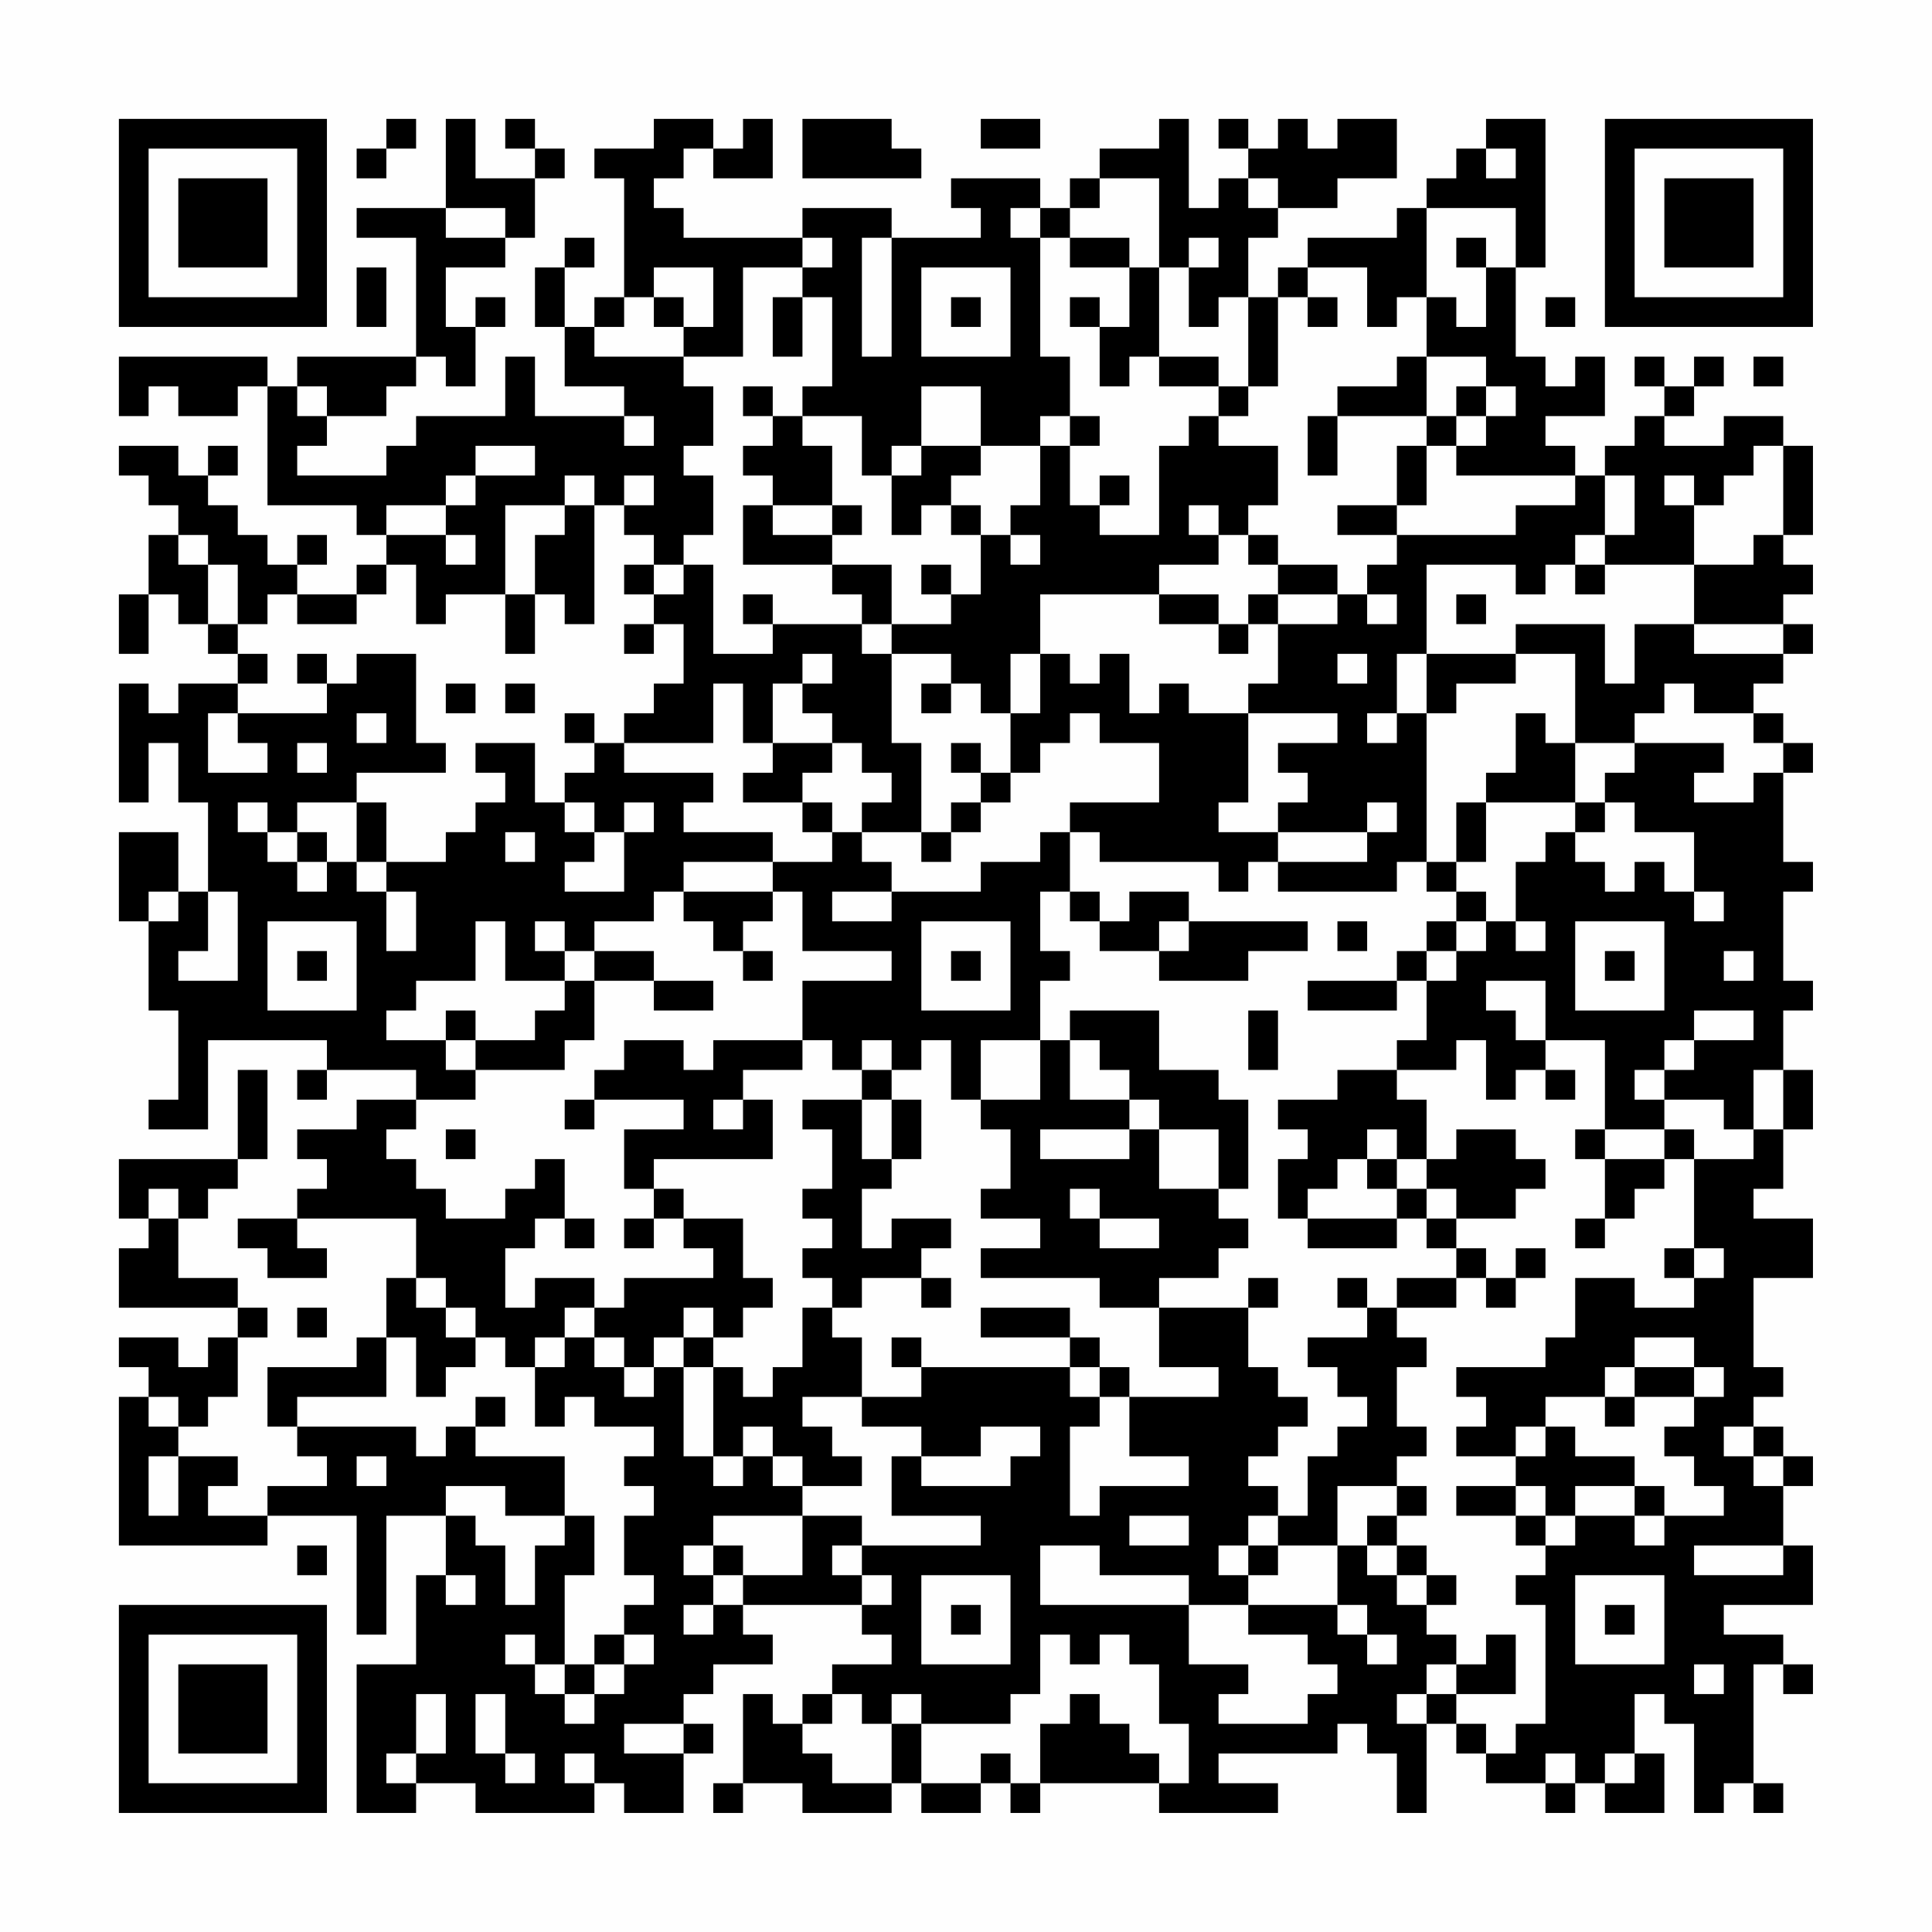 <?xml version="1.0" encoding="UTF-8"?>
<svg xmlns="http://www.w3.org/2000/svg" version="1.1" width="300" height="300" viewBox="0 0 300 300"><rect x="0" y="0" width="300" height="300" fill="#fefefe"/><g transform="scale(4.615)"><g transform="translate(4,4)"><path fill-rule="evenodd" d="M9 0L9 1L8 1L8 2L9 2L9 1L10 1L10 0ZM11 0L11 3L8 3L8 4L10 4L10 8L6 8L6 9L5 9L5 8L0 8L0 10L1 10L1 9L2 9L2 10L4 10L4 9L5 9L5 13L8 13L8 14L9 14L9 15L8 15L8 16L6 16L6 15L7 15L7 14L6 14L6 15L5 15L5 14L4 14L4 13L3 13L3 12L4 12L4 11L3 11L3 12L2 12L2 11L0 11L0 12L1 12L1 13L2 13L2 14L1 14L1 16L0 16L0 18L1 18L1 16L2 16L2 17L3 17L3 18L4 18L4 19L2 19L2 20L1 20L1 19L0 19L0 23L1 23L1 21L2 21L2 23L3 23L3 26L2 26L2 24L0 24L0 27L1 27L1 30L2 30L2 33L1 33L1 34L3 34L3 31L7 31L7 32L6 32L6 33L7 33L7 32L10 32L10 33L8 33L8 34L6 34L6 35L7 35L7 36L6 36L6 37L4 37L4 38L5 38L5 39L7 39L7 38L6 38L6 37L10 37L10 39L9 39L9 41L8 41L8 42L5 42L5 44L6 44L6 45L7 45L7 46L5 46L5 47L3 47L3 46L4 46L4 45L2 45L2 44L3 44L3 43L4 43L4 41L5 41L5 40L4 40L4 39L2 39L2 37L3 37L3 36L4 36L4 35L5 35L5 32L4 32L4 35L0 35L0 37L1 37L1 38L0 38L0 40L4 40L4 41L3 41L3 42L2 42L2 41L0 41L0 42L1 42L1 43L0 43L0 48L5 48L5 47L8 47L8 51L9 51L9 47L11 47L11 49L10 49L10 52L8 52L8 57L10 57L10 56L12 56L12 57L16 57L16 56L17 56L17 57L19 57L19 55L20 55L20 54L19 54L19 53L20 53L20 52L22 52L22 51L21 51L21 50L25 50L25 51L26 51L26 52L24 52L24 53L23 53L23 54L22 54L22 53L21 53L21 56L20 56L20 57L21 57L21 56L23 56L23 57L26 57L26 56L27 56L27 57L29 57L29 56L30 56L30 57L31 57L31 56L35 56L35 57L39 57L39 56L37 56L37 55L41 55L41 54L42 54L42 55L43 55L43 57L44 57L44 54L45 54L45 55L46 55L46 56L48 56L48 57L49 57L49 56L50 56L50 57L52 57L52 55L51 55L51 53L52 53L52 54L53 54L53 57L54 57L54 56L55 56L55 57L56 57L56 56L55 56L55 52L56 52L56 53L57 53L57 52L56 52L56 51L54 51L54 50L57 50L57 48L56 48L56 46L57 46L57 45L56 45L56 44L55 44L55 43L56 43L56 42L55 42L55 39L57 39L57 37L55 37L55 36L56 36L56 34L57 34L57 32L56 32L56 30L57 30L57 29L56 29L56 26L57 26L57 25L56 25L56 22L57 22L57 21L56 21L56 20L55 20L55 19L56 19L56 18L57 18L57 17L56 17L56 16L57 16L57 15L56 15L56 14L57 14L57 11L56 11L56 10L54 10L54 11L52 11L52 10L53 10L53 9L54 9L54 8L53 8L53 9L52 9L52 8L51 8L51 9L52 9L52 10L51 10L51 11L50 11L50 12L49 12L49 11L48 11L48 10L50 10L50 8L49 8L49 9L48 9L48 8L47 8L47 5L48 5L48 0L46 0L46 1L45 1L45 2L44 2L44 3L43 3L43 4L40 4L40 5L39 5L39 6L38 6L38 4L39 4L39 3L41 3L41 2L43 2L43 0L41 0L41 1L40 1L40 0L39 0L39 1L38 1L38 0L37 0L37 1L38 1L38 2L37 2L37 3L36 3L36 0L35 0L35 1L33 1L33 2L32 2L32 3L31 3L31 2L28 2L28 3L29 3L29 4L26 4L26 3L23 3L23 4L19 4L19 3L18 3L18 2L19 2L19 1L20 1L20 2L22 2L22 0L21 0L21 1L20 1L20 0L18 0L18 1L16 1L16 2L17 2L17 6L16 6L16 7L15 7L15 5L16 5L16 4L15 4L15 5L14 5L14 7L15 7L15 9L17 9L17 10L14 10L14 8L13 8L13 10L10 10L10 11L9 11L9 12L6 12L6 11L7 11L7 10L9 10L9 9L10 9L10 8L11 8L11 9L12 9L12 7L13 7L13 6L12 6L12 7L11 7L11 5L13 5L13 4L14 4L14 2L15 2L15 1L14 1L14 0L13 0L13 1L14 1L14 2L12 2L12 0ZM23 0L23 2L27 2L27 1L26 1L26 0ZM29 0L29 1L31 1L31 0ZM46 1L46 2L47 2L47 1ZM33 2L33 3L32 3L32 4L31 4L31 3L30 3L30 4L31 4L31 8L32 8L32 10L31 10L31 11L29 11L29 9L27 9L27 11L26 11L26 12L25 12L25 10L23 10L23 9L24 9L24 6L23 6L23 5L24 5L24 4L23 4L23 5L21 5L21 8L19 8L19 7L20 7L20 5L18 5L18 6L17 6L17 7L16 7L16 8L19 8L19 9L20 9L20 11L19 11L19 12L20 12L20 14L19 14L19 15L18 15L18 14L17 14L17 13L18 13L18 12L17 12L17 13L16 13L16 12L15 12L15 13L13 13L13 16L11 16L11 17L10 17L10 15L9 15L9 16L8 16L8 17L6 17L6 16L5 16L5 17L4 17L4 15L3 15L3 14L2 14L2 15L3 15L3 17L4 17L4 18L5 18L5 19L4 19L4 20L3 20L3 22L5 22L5 21L4 21L4 20L7 20L7 19L8 19L8 18L10 18L10 21L11 21L11 22L8 22L8 23L6 23L6 24L5 24L5 23L4 23L4 24L5 24L5 25L6 25L6 26L7 26L7 25L8 25L8 26L9 26L9 28L10 28L10 26L9 26L9 25L11 25L11 24L12 24L12 23L13 23L13 22L12 22L12 21L14 21L14 23L15 23L15 24L16 24L16 25L15 25L15 26L17 26L17 24L18 24L18 23L17 23L17 24L16 24L16 23L15 23L15 22L16 22L16 21L17 21L17 22L20 22L20 23L19 23L19 24L22 24L22 25L19 25L19 26L18 26L18 27L16 27L16 28L15 28L15 27L14 27L14 28L15 28L15 29L13 29L13 27L12 27L12 29L10 29L10 30L9 30L9 31L11 31L11 32L12 32L12 33L10 33L10 34L9 34L9 35L10 35L10 36L11 36L11 37L13 37L13 36L14 36L14 35L15 35L15 37L14 37L14 38L13 38L13 40L14 40L14 39L16 39L16 40L15 40L15 41L14 41L14 42L13 42L13 41L12 41L12 40L11 40L11 39L10 39L10 40L11 40L11 41L12 41L12 42L11 42L11 43L10 43L10 41L9 41L9 43L6 43L6 44L10 44L10 45L11 45L11 44L12 44L12 45L15 45L15 47L13 47L13 46L11 46L11 47L12 47L12 48L13 48L13 50L14 50L14 48L15 48L15 47L16 47L16 49L15 49L15 52L14 52L14 51L13 51L13 52L14 52L14 53L15 53L15 54L16 54L16 53L17 53L17 52L18 52L18 51L17 51L17 50L18 50L18 49L17 49L17 47L18 47L18 46L17 46L17 45L18 45L18 44L16 44L16 43L15 43L15 44L14 44L14 42L15 42L15 41L16 41L16 42L17 42L17 43L18 43L18 42L19 42L19 45L20 45L20 46L21 46L21 45L22 45L22 46L23 46L23 47L20 47L20 48L19 48L19 49L20 49L20 50L19 50L19 51L20 51L20 50L21 50L21 49L23 49L23 47L25 47L25 48L24 48L24 49L25 49L25 50L26 50L26 49L25 49L25 48L29 48L29 47L26 47L26 45L27 45L27 46L30 46L30 45L31 45L31 44L29 44L29 45L27 45L27 44L25 44L25 43L27 43L27 42L32 42L32 43L33 43L33 44L32 44L32 47L33 47L33 46L36 46L36 45L34 45L34 43L37 43L37 42L35 42L35 40L38 40L38 42L39 42L39 43L40 43L40 44L39 44L39 45L38 45L38 46L39 46L39 47L38 47L38 48L37 48L37 49L38 49L38 50L36 50L36 49L33 49L33 48L31 48L31 50L36 50L36 52L38 52L38 53L37 53L37 54L40 54L40 53L41 53L41 52L40 52L40 51L38 51L38 50L41 50L41 51L42 51L42 52L43 52L43 51L42 51L42 50L41 50L41 48L42 48L42 49L43 49L43 50L44 50L44 51L45 51L45 52L44 52L44 53L43 53L43 54L44 54L44 53L45 53L45 54L46 54L46 55L47 55L47 54L48 54L48 50L47 50L47 49L48 49L48 48L49 48L49 47L51 47L51 48L52 48L52 47L54 47L54 46L53 46L53 45L52 45L52 44L53 44L53 43L54 43L54 42L53 42L53 41L51 41L51 42L50 42L50 43L48 43L48 44L47 44L47 45L45 45L45 44L46 44L46 43L45 43L45 42L48 42L48 41L49 41L49 39L51 39L51 40L53 40L53 39L54 39L54 38L53 38L53 35L55 35L55 34L56 34L56 32L55 32L55 34L54 34L54 33L52 33L52 32L53 32L53 31L55 31L55 30L53 30L53 31L52 31L52 32L51 32L51 33L52 33L52 34L50 34L50 31L48 31L48 29L46 29L46 30L47 30L47 31L48 31L48 32L47 32L47 33L46 33L46 31L45 31L45 32L43 32L43 31L44 31L44 29L45 29L45 28L46 28L46 27L47 27L47 28L48 28L48 27L47 27L47 25L48 25L48 24L49 24L49 25L50 25L50 26L51 26L51 25L52 25L52 26L53 26L53 27L54 27L54 26L53 26L53 24L51 24L51 23L50 23L50 22L51 22L51 21L54 21L54 22L53 22L53 23L55 23L55 22L56 22L56 21L55 21L55 20L53 20L53 19L52 19L52 20L51 20L51 21L49 21L49 18L47 18L47 17L50 17L50 19L51 19L51 17L53 17L53 18L56 18L56 17L53 17L53 15L55 15L55 14L56 14L56 11L55 11L55 12L54 12L54 13L53 13L53 12L52 12L52 13L53 13L53 15L50 15L50 14L51 14L51 12L50 12L50 14L49 14L49 15L48 15L48 16L47 16L47 15L44 15L44 18L43 18L43 20L42 20L42 21L43 21L43 20L44 20L44 25L43 25L43 26L39 26L39 25L42 25L42 24L43 24L43 23L42 23L42 24L39 24L39 23L40 23L40 22L39 22L39 21L41 21L41 20L38 20L38 19L39 19L39 17L41 17L41 16L42 16L42 17L43 17L43 16L42 16L42 15L43 15L43 14L47 14L47 13L49 13L49 12L45 12L45 11L46 11L46 10L47 10L47 9L46 9L46 8L44 8L44 6L45 6L45 7L46 7L46 5L47 5L47 3L44 3L44 6L43 6L43 7L42 7L42 5L40 5L40 6L39 6L39 9L38 9L38 6L37 6L37 7L36 7L36 5L37 5L37 4L36 4L36 5L35 5L35 2ZM38 2L38 3L39 3L39 2ZM11 3L11 4L13 4L13 3ZM25 4L25 8L26 8L26 4ZM32 4L32 5L34 5L34 7L33 7L33 6L32 6L32 7L33 7L33 9L34 9L34 8L35 8L35 9L37 9L37 10L36 10L36 11L35 11L35 14L33 14L33 13L34 13L34 12L33 12L33 13L32 13L32 11L33 11L33 10L32 10L32 11L31 11L31 13L30 13L30 14L29 14L29 13L28 13L28 12L29 12L29 11L27 11L27 12L26 12L26 14L27 14L27 13L28 13L28 14L29 14L29 16L28 16L28 15L27 15L27 16L28 16L28 17L26 17L26 15L24 15L24 14L25 14L25 13L24 13L24 11L23 11L23 10L22 10L22 9L21 9L21 10L22 10L22 11L21 11L21 12L22 12L22 13L21 13L21 15L24 15L24 16L25 16L25 17L22 17L22 16L21 16L21 17L22 17L22 18L20 18L20 15L19 15L19 16L18 16L18 15L17 15L17 16L18 16L18 17L17 17L17 18L18 18L18 17L19 17L19 19L18 19L18 20L17 20L17 21L20 21L20 19L21 19L21 21L22 21L22 22L21 22L21 23L23 23L23 24L24 24L24 25L22 25L22 26L19 26L19 27L20 27L20 28L21 28L21 29L22 29L22 28L21 28L21 27L22 27L22 26L23 26L23 28L26 28L26 29L23 29L23 31L20 31L20 32L19 32L19 31L17 31L17 32L16 32L16 33L15 33L15 34L16 34L16 33L19 33L19 34L17 34L17 36L18 36L18 37L17 37L17 38L18 38L18 37L19 37L19 38L20 38L20 39L17 39L17 40L16 40L16 41L17 41L17 42L18 42L18 41L19 41L19 42L20 42L20 45L21 45L21 44L22 44L22 45L23 45L23 46L25 46L25 45L24 45L24 44L23 44L23 43L25 43L25 41L24 41L24 40L25 40L25 39L27 39L27 40L28 40L28 39L27 39L27 38L28 38L28 37L26 37L26 38L25 38L25 36L26 36L26 35L27 35L27 33L26 33L26 32L27 32L27 31L28 31L28 33L29 33L29 34L30 34L30 36L29 36L29 37L31 37L31 38L29 38L29 39L33 39L33 40L35 40L35 39L37 39L37 38L38 38L38 37L37 37L37 36L38 36L38 33L37 33L37 32L35 32L35 30L32 30L32 31L31 31L31 29L32 29L32 28L31 28L31 26L32 26L32 27L33 27L33 28L35 28L35 29L38 29L38 28L40 28L40 27L36 27L36 26L34 26L34 27L33 27L33 26L32 26L32 24L33 24L33 25L37 25L37 26L38 26L38 25L39 25L39 24L37 24L37 23L38 23L38 20L36 20L36 19L35 19L35 20L34 20L34 18L33 18L33 19L32 19L32 18L31 18L31 16L35 16L35 17L37 17L37 18L38 18L38 17L39 17L39 16L41 16L41 15L39 15L39 14L38 14L38 13L39 13L39 11L37 11L37 10L38 10L38 9L37 9L37 8L35 8L35 5L34 5L34 4ZM45 4L45 5L46 5L46 4ZM8 5L8 7L9 7L9 5ZM27 5L27 8L30 8L30 5ZM18 6L18 7L19 7L19 6ZM22 6L22 8L23 8L23 6ZM28 6L28 7L29 7L29 6ZM40 6L40 7L41 7L41 6ZM48 6L48 7L49 7L49 6ZM43 8L43 9L41 9L41 10L40 10L40 12L41 12L41 10L44 10L44 11L43 11L43 13L41 13L41 14L43 14L43 13L44 13L44 11L45 11L45 10L46 10L46 9L45 9L45 10L44 10L44 8ZM55 8L55 9L56 9L56 8ZM6 9L6 10L7 10L7 9ZM17 10L17 11L18 11L18 10ZM12 11L12 12L11 12L11 13L9 13L9 14L11 14L11 15L12 15L12 14L11 14L11 13L12 13L12 12L14 12L14 11ZM15 13L15 14L14 14L14 16L13 16L13 18L14 18L14 16L15 16L15 17L16 17L16 13ZM22 13L22 14L24 14L24 13ZM36 13L36 14L37 14L37 15L35 15L35 16L37 16L37 17L38 17L38 16L39 16L39 15L38 15L38 14L37 14L37 13ZM30 14L30 15L31 15L31 14ZM49 15L49 16L50 16L50 15ZM45 16L45 17L46 17L46 16ZM25 17L25 18L26 18L26 21L27 21L27 24L25 24L25 23L26 23L26 22L25 22L25 21L24 21L24 20L23 20L23 19L24 19L24 18L23 18L23 19L22 19L22 21L24 21L24 22L23 22L23 23L24 23L24 24L25 24L25 25L26 25L26 26L24 26L24 27L26 27L26 26L29 26L29 25L31 25L31 24L32 24L32 23L35 23L35 21L33 21L33 20L32 20L32 21L31 21L31 22L30 22L30 20L31 20L31 18L30 18L30 20L29 20L29 19L28 19L28 18L26 18L26 17ZM6 18L6 19L7 19L7 18ZM41 18L41 19L42 19L42 18ZM44 18L44 20L45 20L45 19L47 19L47 18ZM11 19L11 20L12 20L12 19ZM13 19L13 20L14 20L14 19ZM27 19L27 20L28 20L28 19ZM8 20L8 21L9 21L9 20ZM15 20L15 21L16 21L16 20ZM47 20L47 22L46 22L46 23L45 23L45 25L44 25L44 26L45 26L45 27L44 27L44 28L43 28L43 29L40 29L40 30L43 30L43 29L44 29L44 28L45 28L45 27L46 27L46 26L45 26L45 25L46 25L46 23L49 23L49 24L50 24L50 23L49 23L49 21L48 21L48 20ZM6 21L6 22L7 22L7 21ZM28 21L28 22L29 22L29 23L28 23L28 24L27 24L27 25L28 25L28 24L29 24L29 23L30 23L30 22L29 22L29 21ZM8 23L8 25L9 25L9 23ZM6 24L6 25L7 25L7 24ZM13 24L13 25L14 25L14 24ZM1 26L1 27L2 27L2 26ZM3 26L3 28L2 28L2 29L4 29L4 26ZM5 27L5 30L8 30L8 27ZM27 27L27 30L30 30L30 27ZM35 27L35 28L36 28L36 27ZM41 27L41 28L42 28L42 27ZM49 27L49 30L52 30L52 27ZM6 28L6 29L7 29L7 28ZM16 28L16 29L15 29L15 30L14 30L14 31L12 31L12 30L11 30L11 31L12 31L12 32L15 32L15 31L16 31L16 29L18 29L18 30L20 30L20 29L18 29L18 28ZM28 28L28 29L29 29L29 28ZM50 28L50 29L51 29L51 28ZM54 28L54 29L55 29L55 28ZM38 30L38 32L39 32L39 30ZM23 31L23 32L21 32L21 33L20 33L20 34L21 34L21 33L22 33L22 35L18 35L18 36L19 36L19 37L21 37L21 39L22 39L22 40L21 40L21 41L20 41L20 40L19 40L19 41L20 41L20 42L21 42L21 43L22 43L22 42L23 42L23 40L24 40L24 39L23 39L23 38L24 38L24 37L23 37L23 36L24 36L24 34L23 34L23 33L25 33L25 35L26 35L26 33L25 33L25 32L26 32L26 31L25 31L25 32L24 32L24 31ZM29 31L29 33L31 33L31 31ZM32 31L32 33L34 33L34 34L31 34L31 35L34 35L34 34L35 34L35 36L37 36L37 34L35 34L35 33L34 33L34 32L33 32L33 31ZM41 32L41 33L39 33L39 34L40 34L40 35L39 35L39 37L40 37L40 38L43 38L43 37L44 37L44 38L45 38L45 39L43 39L43 40L42 40L42 39L41 39L41 40L42 40L42 41L40 41L40 42L41 42L41 43L42 43L42 44L41 44L41 45L40 45L40 47L39 47L39 48L38 48L38 49L39 49L39 48L41 48L41 46L43 46L43 47L42 47L42 48L43 48L43 49L44 49L44 50L45 50L45 49L44 49L44 48L43 48L43 47L44 47L44 46L43 46L43 45L44 45L44 44L43 44L43 42L44 42L44 41L43 41L43 40L45 40L45 39L46 39L46 40L47 40L47 39L48 39L48 38L47 38L47 39L46 39L46 38L45 38L45 37L47 37L47 36L48 36L48 35L47 35L47 34L45 34L45 35L44 35L44 33L43 33L43 32ZM48 32L48 33L49 33L49 32ZM11 34L11 35L12 35L12 34ZM42 34L42 35L41 35L41 36L40 36L40 37L43 37L43 36L44 36L44 37L45 37L45 36L44 36L44 35L43 35L43 34ZM49 34L49 35L50 35L50 37L49 37L49 38L50 38L50 37L51 37L51 36L52 36L52 35L53 35L53 34L52 34L52 35L50 35L50 34ZM42 35L42 36L43 36L43 35ZM1 36L1 37L2 37L2 36ZM32 36L32 37L33 37L33 38L35 38L35 37L33 37L33 36ZM15 37L15 38L16 38L16 37ZM52 38L52 39L53 39L53 38ZM38 39L38 40L39 40L39 39ZM6 40L6 41L7 41L7 40ZM29 40L29 41L32 41L32 42L33 42L33 43L34 43L34 42L33 42L33 41L32 41L32 40ZM26 41L26 42L27 42L27 41ZM51 42L51 43L50 43L50 44L51 44L51 43L53 43L53 42ZM1 43L1 44L2 44L2 43ZM12 43L12 44L13 44L13 43ZM48 44L48 45L47 45L47 46L45 46L45 47L47 47L47 48L48 48L48 47L49 47L49 46L51 46L51 47L52 47L52 46L51 46L51 45L49 45L49 44ZM54 44L54 45L55 45L55 46L56 46L56 45L55 45L55 44ZM1 45L1 47L2 47L2 45ZM8 45L8 46L9 46L9 45ZM47 46L47 47L48 47L48 46ZM34 47L34 48L36 48L36 47ZM6 48L6 49L7 49L7 48ZM20 48L20 49L21 49L21 48ZM53 48L53 49L56 49L56 48ZM11 49L11 50L12 50L12 49ZM27 49L27 52L30 52L30 49ZM49 49L49 52L52 52L52 49ZM28 50L28 51L29 51L29 50ZM50 50L50 51L51 51L51 50ZM16 51L16 52L15 52L15 53L16 53L16 52L17 52L17 51ZM31 51L31 53L30 53L30 54L27 54L27 53L26 53L26 54L25 54L25 53L24 53L24 54L23 54L23 55L24 55L24 56L26 56L26 54L27 54L27 56L29 56L29 55L30 55L30 56L31 56L31 54L32 54L32 53L33 53L33 54L34 54L34 55L35 55L35 56L36 56L36 54L35 54L35 52L34 52L34 51L33 51L33 52L32 52L32 51ZM46 51L46 52L45 52L45 53L47 53L47 51ZM53 52L53 53L54 53L54 52ZM10 53L10 55L9 55L9 56L10 56L10 55L11 55L11 53ZM12 53L12 55L13 55L13 56L14 56L14 55L13 55L13 53ZM17 54L17 55L19 55L19 54ZM15 55L15 56L16 56L16 55ZM48 55L48 56L49 56L49 55ZM50 55L50 56L51 56L51 55ZM0 0L0 7L7 7L7 0ZM1 1L1 6L6 6L6 1ZM2 2L2 5L5 5L5 2ZM50 0L50 7L57 7L57 0ZM51 1L51 6L56 6L56 1ZM52 2L52 5L55 5L55 2ZM0 50L0 57L7 57L7 50ZM1 51L1 56L6 56L6 51ZM2 52L2 55L5 55L5 52Z" fill="#000000"/></g></g></svg>
